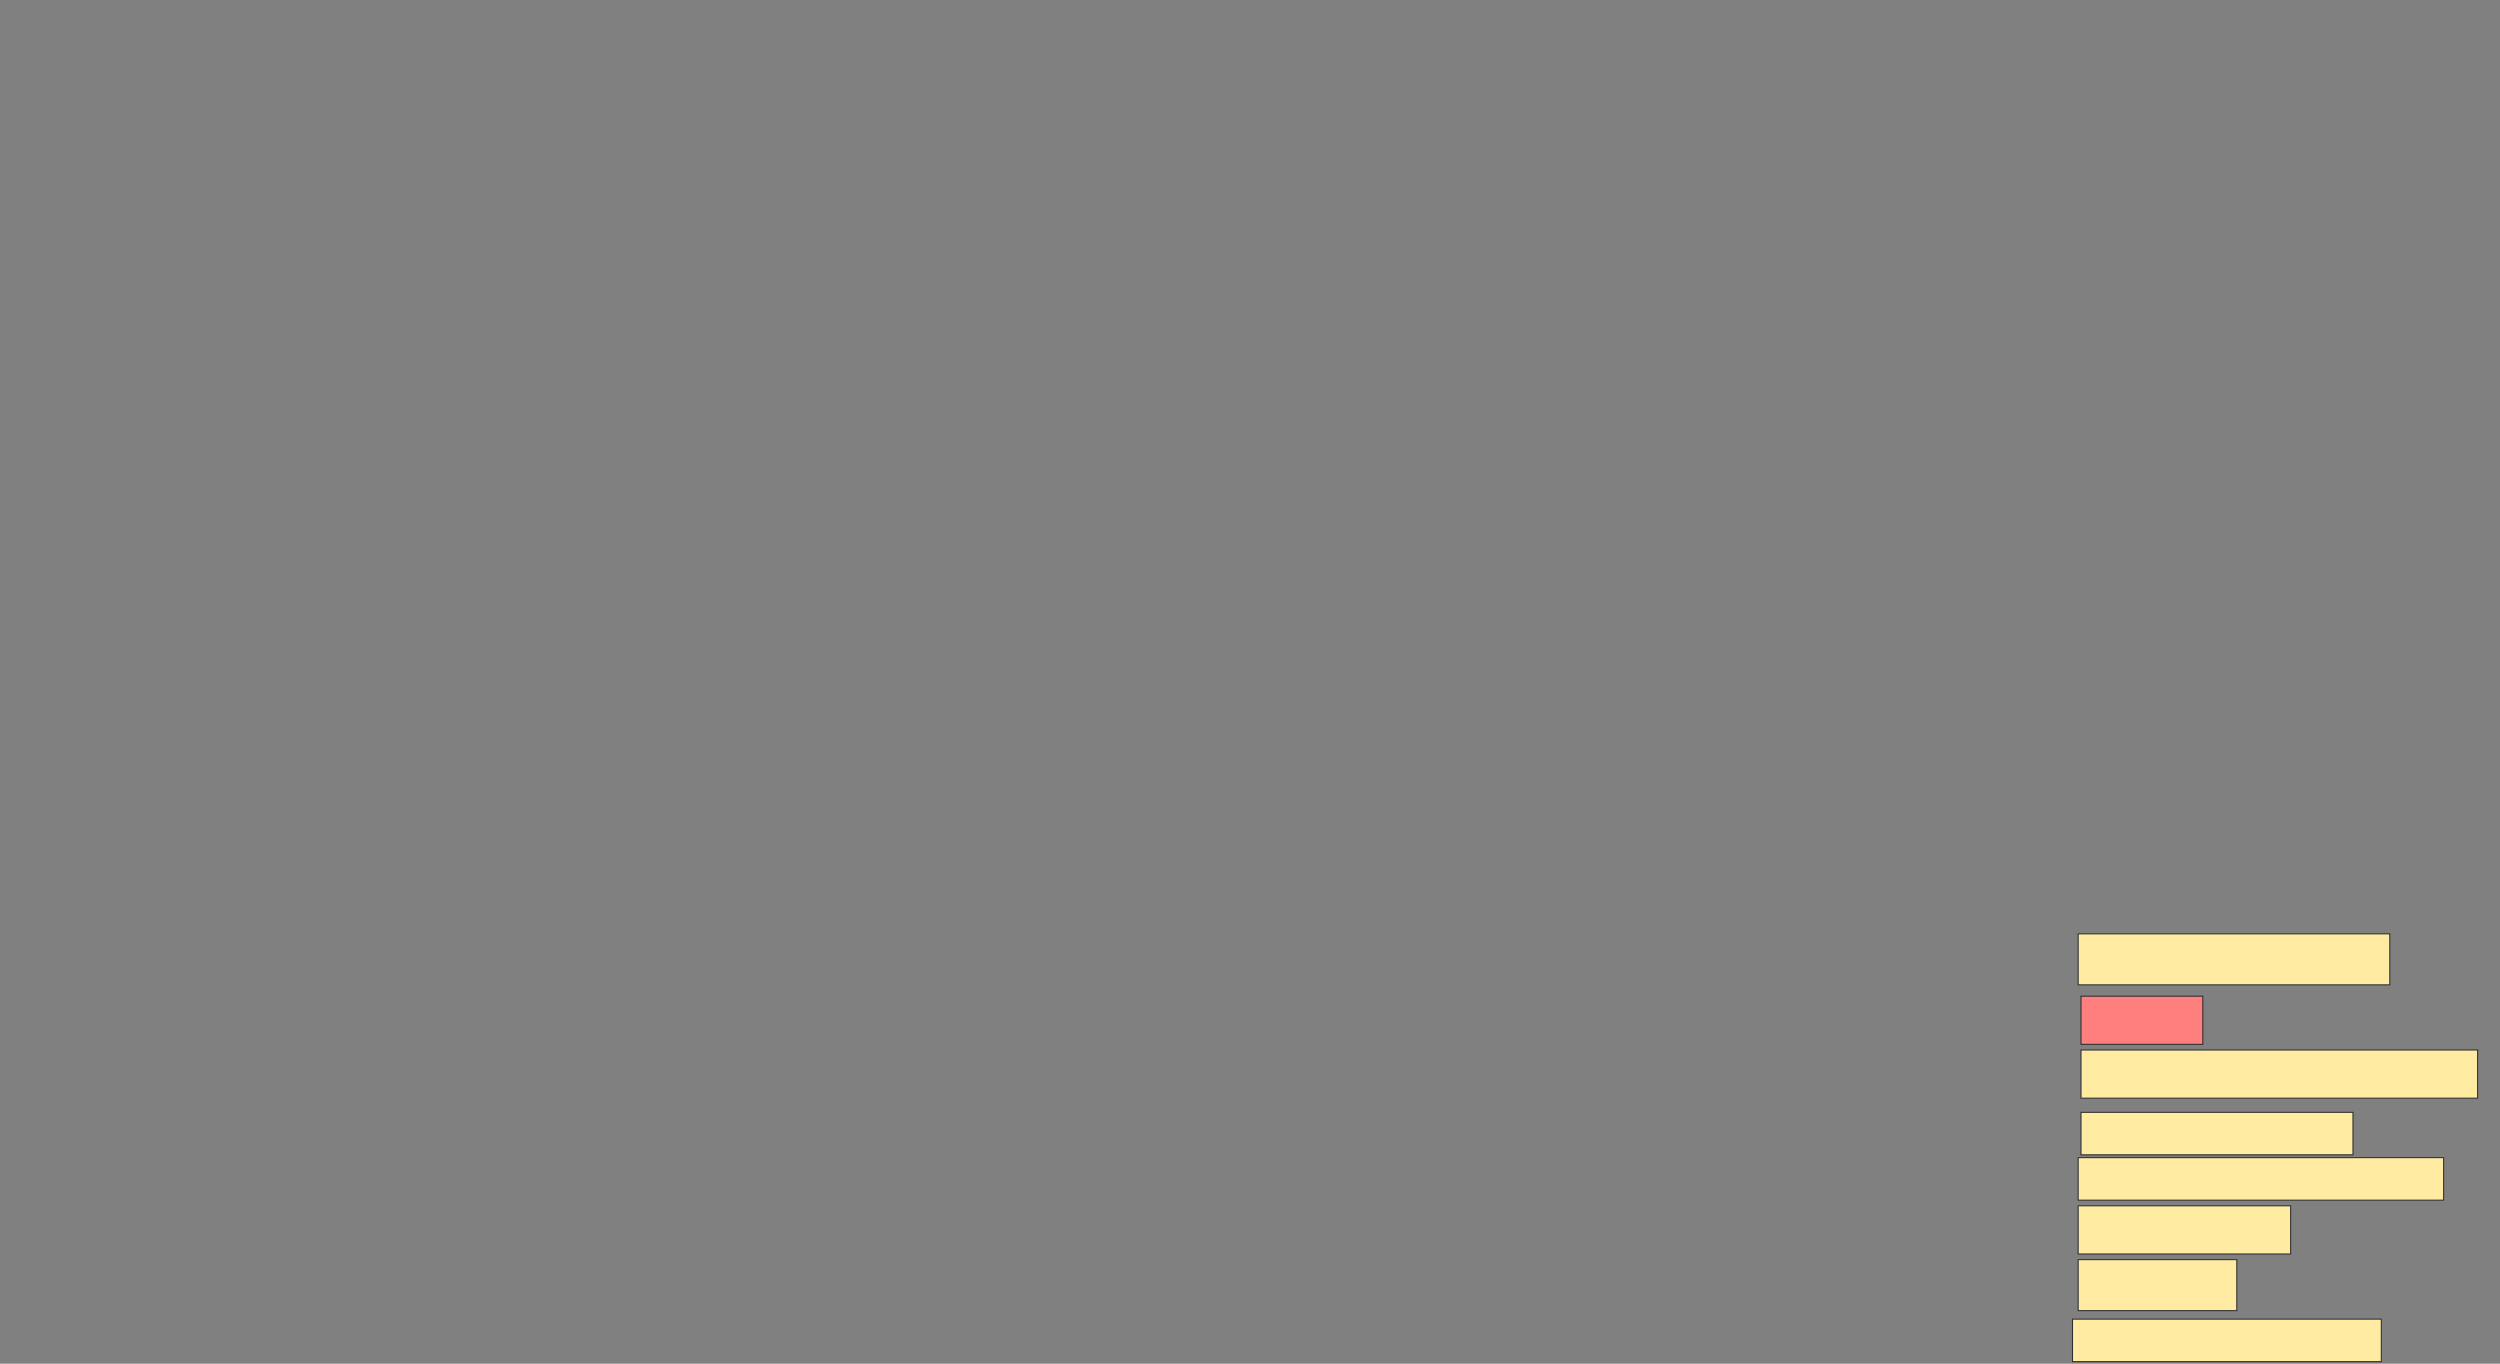 <svg xmlns="http://www.w3.org/2000/svg" width="2385" height="1301">
 <rect width="100%" height="100%" fill="#808080" stroke="none"/>
 <!-- Created with Image Occlusion Enhanced -->
 <g>
  <title>Labels</title>
 </g>
 <g>
  <title>Masks</title>
  <rect id="228d71faf27348058f77adc192f96278-ao-1" height="48.649" width="297.297" y="890.892" x="1982.568" stroke="#2D2D2D" fill="#FFEBA2"/>
  <rect id="228d71faf27348058f77adc192f96278-ao-2" height="45.946" width="378.378" y="1001.703" x="1985.27" stroke="#2D2D2D" fill="#FFEBA2"/>
  <rect id="228d71faf27348058f77adc192f96278-ao-3" height="40.541" width="348.649" y="1104.405" x="1982.568" stroke="#2D2D2D" fill="#FFEBA2"/>
  <rect id="228d71faf27348058f77adc192f96278-ao-4" height="48.649" width="151.351" y="1201.703" x="1982.568" stroke="#2D2D2D" fill="#FFEBA2"/>
  <rect id="228d71faf27348058f77adc192f96278-ao-5" height="45.946" width="116.216" y="950.351" x="1985.27" stroke="#2D2D2D" fill="#FF7E7E" class="qshape"/>
  <rect id="228d71faf27348058f77adc192f96278-ao-6" height="40.541" width="259.459" y="1061.162" x="1985.27" stroke="#2D2D2D" fill="#FFEBA2"/>
  <rect id="228d71faf27348058f77adc192f96278-ao-7" height="45.946" width="202.703" y="1150.351" x="1982.568" stroke="#2D2D2D" fill="#FFEBA2"/>
  <rect id="228d71faf27348058f77adc192f96278-ao-8" height="40.541" width="294.595" y="1258.459" x="1977.162" stroke="#2D2D2D" fill="#FFEBA2"/>
 </g>
</svg>